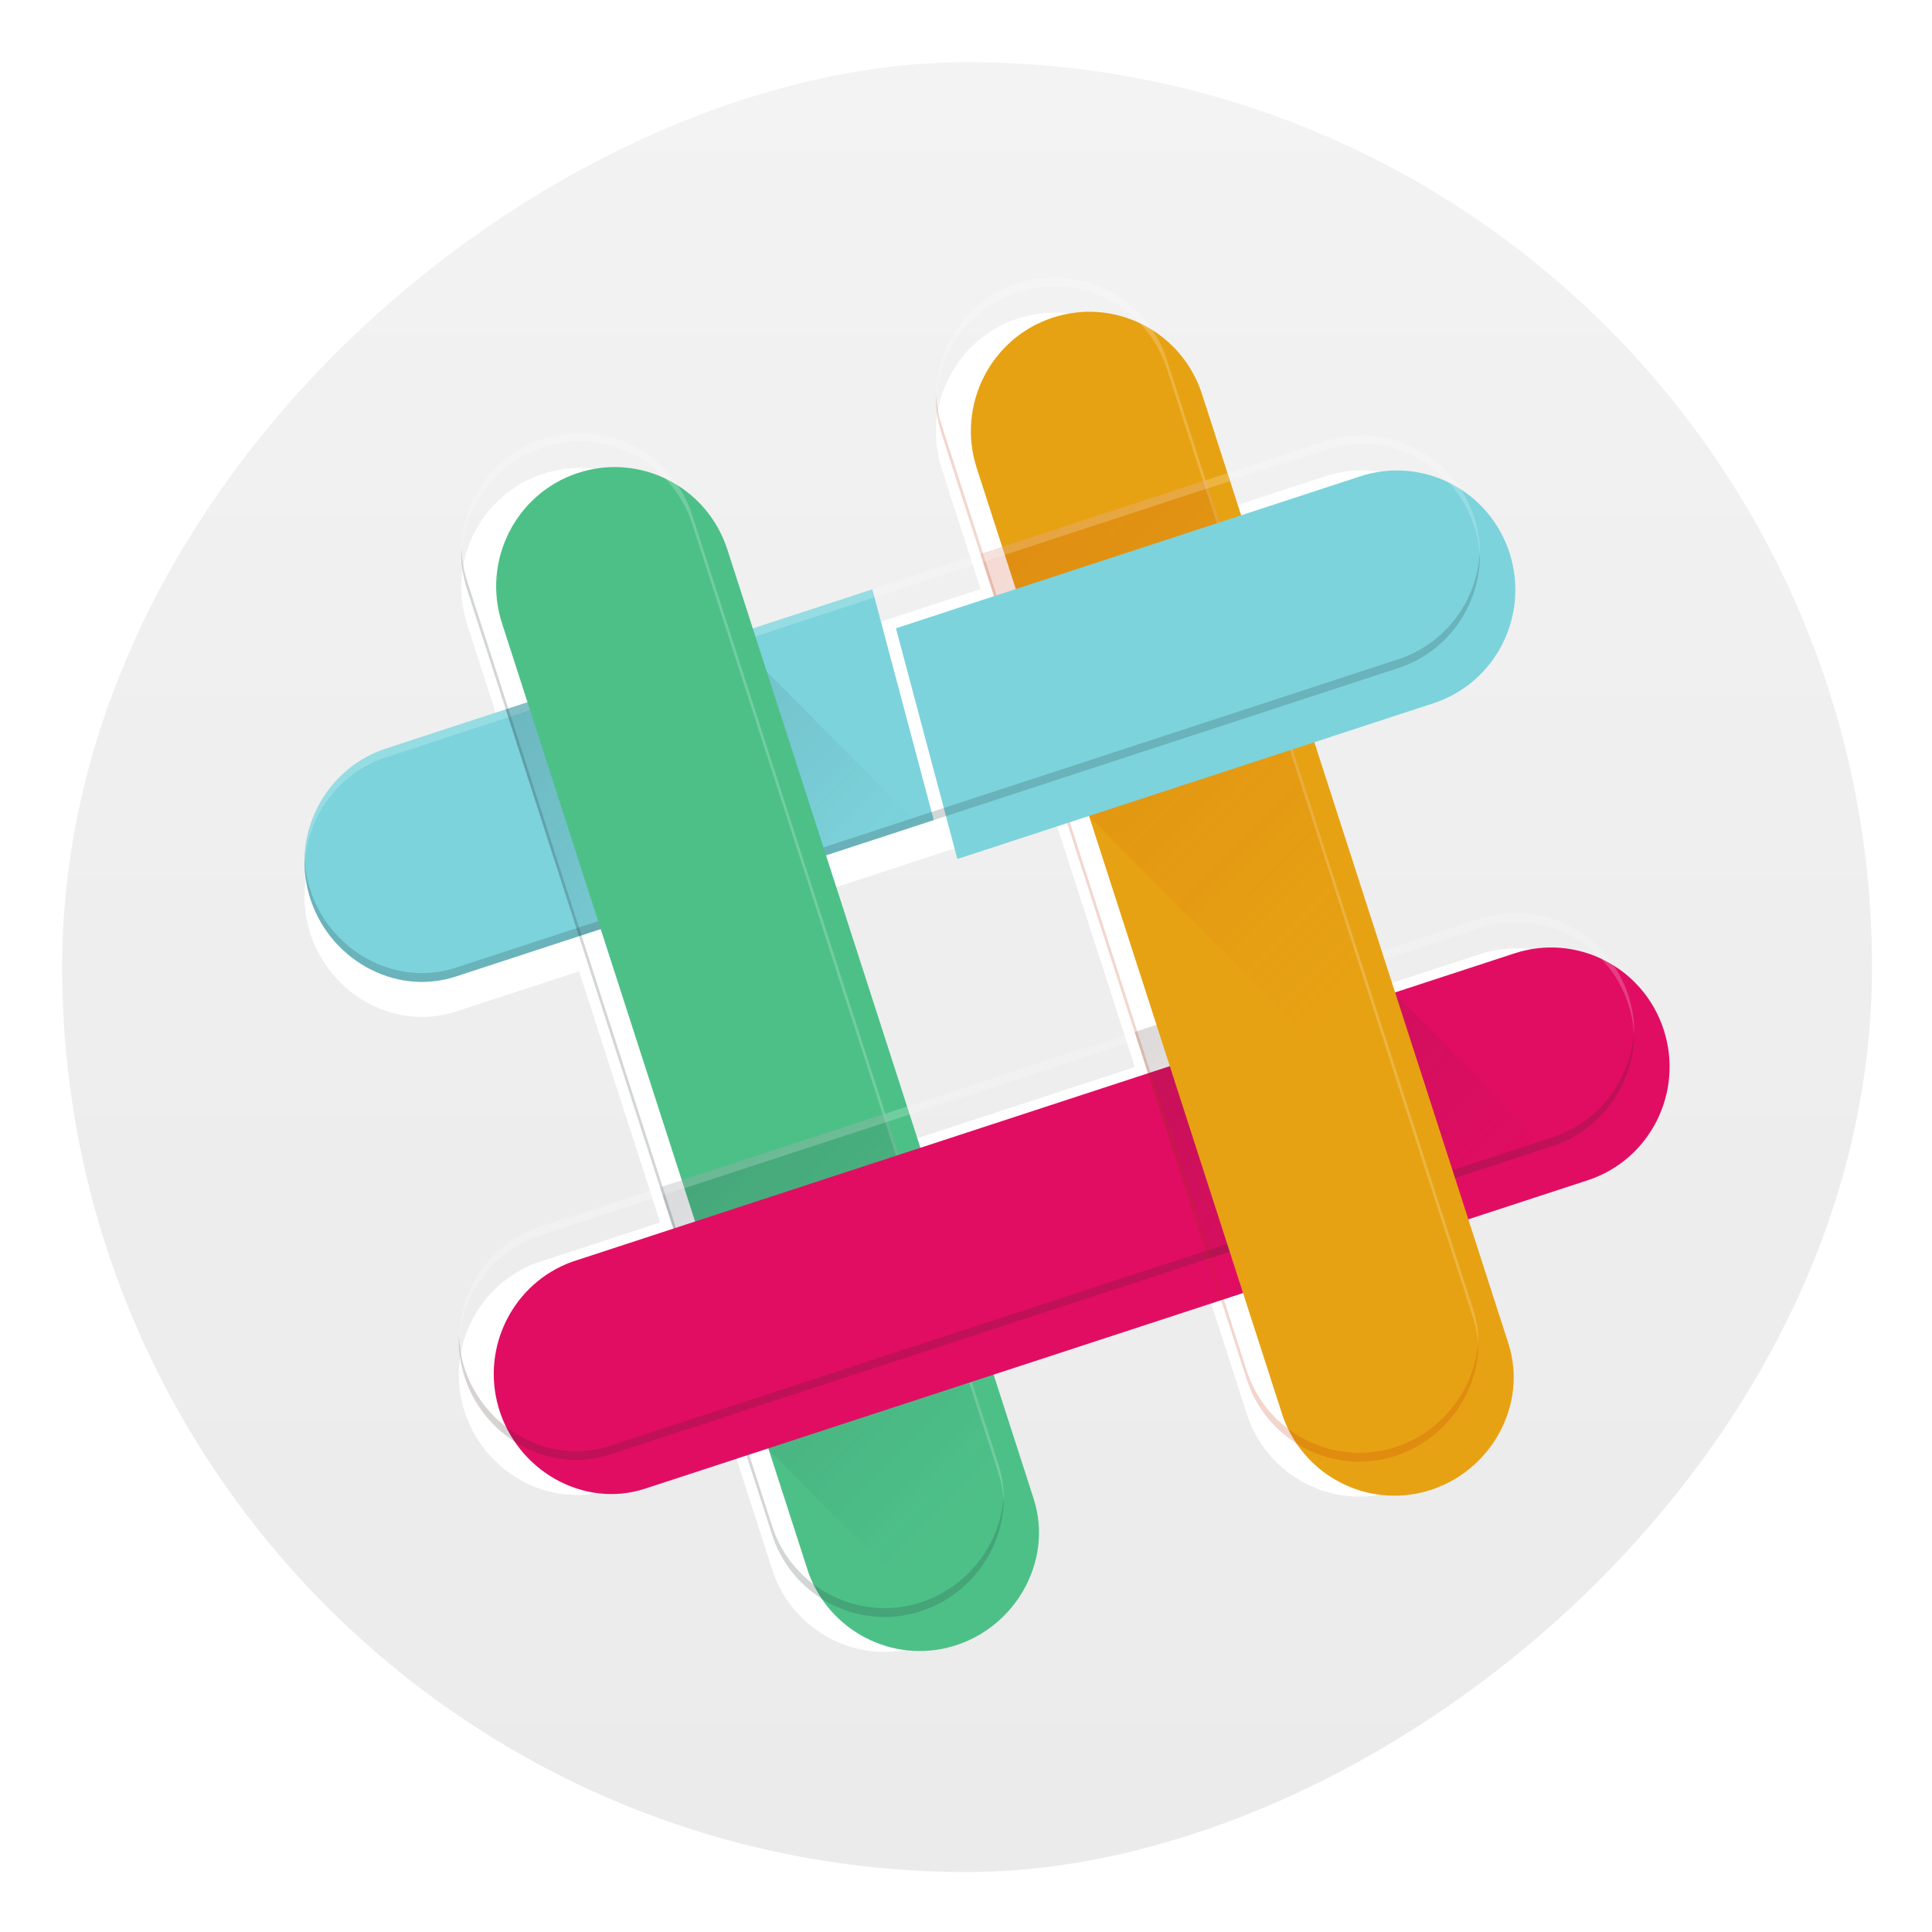 <?xml version="1.0" encoding="UTF-8" standalone="no"?>
<!-- Created with Inkscape (http://www.inkscape.org/) -->

<svg
   version="1.1"
   width="100%"
   height="100%"
   viewBox="0 0 512 512"
   id="svg2"
   sodipodi:docname="slack.svg"
   inkscape:version="1.1 (c68e22c387, 2021-05-23)"
   xmlns:inkscape="http://www.inkscape.org/namespaces/inkscape"
   xmlns:sodipodi="http://sodipodi.sourceforge.net/DTD/sodipodi-0.dtd"
   xmlns:xlink="http://www.w3.org/1999/xlink"
   xmlns="http://www.w3.org/2000/svg"
   xmlns:svg="http://www.w3.org/2000/svg"
   xmlns:rdf="http://www.w3.org/1999/02/22-rdf-syntax-ns#"
   xmlns:cc="http://creativecommons.org/ns#"
   xmlns:dc="http://purl.org/dc/elements/1.1/">
  <sodipodi:namedview
     id="namedview39"
     pagecolor="#ffffff"
     bordercolor="#666666"
     borderopacity="1.0"
     inkscape:pageshadow="2"
     inkscape:pageopacity="0.0"
     inkscape:pagecheckerboard="0"
     showgrid="false"
     inkscape:zoom="0.60490775"
     inkscape:cx="328.14921"
     inkscape:cy="285.99402"
     inkscape:window-width="1366"
     inkscape:window-height="706"
     inkscape:window-x="0"
     inkscape:window-y="0"
     inkscape:window-maximized="1"
     inkscape:current-layer="svg2" />
  <defs
     id="defs4">
    <filter
       color-interpolation-filters="sRGB"
       id="7"
       x="-0.018"
       y="-0.018"
       width="1.036"
       height="1.036">
      <feGaussianBlur
         id="feGaussianBlur7"
         stdDeviation="3.772" />
    </filter>
    <linearGradient
       y1="19.564"
       x2="0"
       y2="504.02"
       id="8"
       gradientUnits="userSpaceOnUse">
      <stop
         id="stop10"
         style="stop-color:#f3f3f3;stop-opacity:1"
         offset="0" />
      <stop
         id="stop12"
         style="stop-color:#eeeeee;stop-opacity:1"
         offset="0.5" />
      <stop
         id="stop14"
         style="stop-color:#ebebeb;stop-opacity:1"
         offset="1" />
    </linearGradient>
    <linearGradient
       x1="257"
       x2="362"
       id="5"
       xlink:href="#0"
       gradientUnits="userSpaceOnUse"
       gradientTransform="matrix(1.028,0,0,1.462,-383.737,-115.702)" />
    <linearGradient
       x1="257"
       x2="362"
       id="6"
       xlink:href="#0"
       gradientUnits="userSpaceOnUse"
       gradientTransform="matrix(1.038,0,0,1.462,-467.249,-124.14)" />
    <linearGradient
       x1="257"
       x2="362"
       id="4"
       xlink:href="#0"
       gradientUnits="userSpaceOnUse"
       gradientTransform="matrix(1.028,0,0,1.462,-610.004,-127.971)" />
    <linearGradient
       x1="257"
       x2="362"
       id="3"
       xlink:href="#0"
       gradientUnits="userSpaceOnUse"
       gradientTransform="matrix(1.038,0,0,1.462,-427.092,-112.11)" />
    <linearGradient
       id="0">
      <stop
         id="stop21"
         style="stop-color:#000000;stop-opacity:1"
         offset="0" />
      <stop
         id="stop23"
         style="stop-color:#ffffff;stop-opacity:1"
         offset="1" />
    </linearGradient>
    <linearGradient
       x1="257"
       x2="362"
       id="2"
       xlink:href="#0"
       gradientUnits="userSpaceOnUse"
       gradientTransform="matrix(1.038,0,0,1.462,-467.249,-112.11)" />
    <linearGradient
       x1="257"
       x2="362"
       id="1"
       xlink:href="#0"
       gradientUnits="userSpaceOnUse"
       gradientTransform="matrix(1.038,0,0,1.462,-467.253,-112.11)" />
    <filter
       style="color-interpolation-filters:sRGB"
       inkscape:label="Drop Shadow"
       id="filter4883"
       x="-0.063"
       y="-0.063"
       width="1.126"
       height="1.153">
      <feFlood
         flood-opacity="0.12"
         flood-color="rgb(0,0,0)"
         result="flood"
         id="feFlood4885" />
      <feComposite
         in="flood"
         in2="SourceGraphic"
         operator="in"
         result="composite1"
         id="feComposite4887" />
      <feGaussianBlur
         in="composite1"
         stdDeviation="2"
         result="blur"
         id="feGaussianBlur4889" />
      <feOffset
         dx="0"
         dy="0"
         result="offset"
         id="feOffset4891" />
      <feComposite
         in="SourceGraphic"
         in2="offset"
         operator="over"
         result="fbSourceGraphic"
         id="feComposite4893" />
      <feColorMatrix
         result="fbSourceGraphicAlpha"
         in="fbSourceGraphic"
         values="0 0 0 -1 0 0 0 0 -1 0 0 0 0 -1 0 0 0 0 1 0"
         id="feColorMatrix4895" />
      <feFlood
         id="feFlood4897"
         flood-opacity="0.24"
         flood-color="rgb(0,0,0)"
         result="flood"
         in="fbSourceGraphic" />
      <feComposite
         id="feComposite4899"
         in2="fbSourceGraphic"
         in="flood"
         operator="in"
         result="composite1" />
      <feGaussianBlur
         id="feGaussianBlur4901"
         in="composite1"
         stdDeviation="2"
         result="blur" />
      <feOffset
         id="feOffset4903"
         dx="0"
         dy="4"
         result="offset" />
      <feComposite
         id="feComposite4905"
         in2="offset"
         in="fbSourceGraphic"
         operator="over"
         result="composite2" />
    </filter>
    <linearGradient
       inkscape:collect="always"
       xlink:href="#linearGradient7066"
       id="linearGradient7072"
       x1="43.004"
       y1="920.996"
       x2="77.118"
       y2="955.11"
       gradientUnits="userSpaceOnUse"
       gradientTransform="matrix(2.319,0,0,2.335,34.318,-1982.367)" />
    <linearGradient
       inkscape:collect="always"
       id="linearGradient7066">
      <stop
         style="stop-color:#263238;stop-opacity:0.2"
         offset="0"
         id="stop7068" />
      <stop
         style="stop-color:#263238;stop-opacity:0;"
         offset="1"
         id="stop7070" />
    </linearGradient>
    <clipPath
       clipPathUnits="userSpaceOnUse"
       id="clipPath7129">
      <path
         style="fill:#f9ce1d;fill-opacity:1;fill-rule:nonzero;stroke:none"
         clip-path="none"
         d="m 51.279,897.989 c -1.332,0.017 -2.684,0.233 -4.018,0.666 -7.112,2.311 -11.004,9.95 -8.693,17.062 l 4.436,13.648 -14.078,4.576 c -6.644,2.403 -10.378,9.582 -8.395,16.471 2.069,7.186 9.701,11.567 16.76,9.273 0.035,-0.011 10.911,-3.546 14.082,-4.576 l 22.207,68.326 c 2.403,6.644 9.581,10.378 16.471,8.395 7.186,-2.068 11.567,-9.701 9.273,-16.76 -0.055,-0.17 -11.92,-36.685 -22.201,-68.328 6.844,-2.224 7.411,-2.408 14.801,-4.809 l -7.018,-26.188 -16.15,5.25 c -0.979,-3.013 -4.434,-13.648 -4.434,-13.648 -1.878,-5.778 -7.271,-9.432 -13.043,-9.359 z"
         id="path7131"
         inkscape:connector-curvature="0" />
    </clipPath>
    <filter
       style="color-interpolation-filters:sRGB"
       inkscape:label="Drop Shadow"
       id="filter7257"
       x="-0.155"
       y="-0.071"
       width="1.374"
       height="1.173">
      <feFlood
         flood-opacity="0.2"
         flood-color="rgb(38,50,56)"
         result="flood"
         id="feFlood7259" />
      <feComposite
         in="flood"
         in2="SourceGraphic"
         operator="in"
         result="composite1"
         id="feComposite7261" />
      <feGaussianBlur
         in="composite1"
         stdDeviation="4"
         result="blur"
         id="feGaussianBlur7263" />
      <feOffset
         dx="4"
         dy="4"
         result="offset"
         id="feOffset7265" />
      <feComposite
         in="SourceGraphic"
         in2="offset"
         operator="over"
         result="composite2"
         id="feComposite7267" />
    </filter>
    <linearGradient
       inkscape:collect="always"
       xlink:href="#linearGradient7066"
       id="linearGradient7104"
       x1="60.637"
       y1="114.885"
       x2="100.125"
       y2="154.373"
       gradientUnits="userSpaceOnUse"
       gradientTransform="matrix(2.319,0,0,2.335,34.318,26.838)" />
    <clipPath
       clipPathUnits="userSpaceOnUse"
       id="clipPath7217">
      <path
         style="fill:#ffeb3b;fill-opacity:1;fill-rule:nonzero;stroke:none"
         clip-path="none"
         d="m 51.279,897.989 c -1.332,0.017 -2.684,0.233 -4.018,0.666 -7.112,2.311 -11.004,9.95 -8.693,17.062 l 22.068,67.896 -14.084,4.578 c -6.644,2.404 -10.377,9.581 -8.395,16.471 2.069,7.186 9.701,11.567 16.76,9.274 0.035,-0.011 10.865,-3.53 14.086,-4.576 l 4.576,14.076 c 2.403,6.644 9.581,10.378 16.471,8.395 7.186,-2.068 11.567,-9.701 9.273,-16.76 -0.011,-0.035 -3.529,-10.861 -4.574,-14.078 31.631,-10.277 67.891,-22.059 67.891,-22.059 7.113,-2.311 11.004,-9.948 8.693,-17.061 -2.311,-7.112 -9.949,-11.004 -17.061,-8.693 l -67.889,22.066 c -10.278,-31.632 -22.062,-67.898 -22.062,-67.898 -1.878,-5.778 -7.271,-9.432 -13.043,-9.359 z"
         id="path7219"
         inkscape:connector-curvature="0" />
    </clipPath>
    <filter
       style="color-interpolation-filters:sRGB"
       inkscape:label="Drop Shadow"
       id="filter7245"
       x="-0.071"
       y="-0.155"
       width="1.173"
       height="1.374">
      <feFlood
         flood-opacity="0.2"
         flood-color="rgb(38,50,56)"
         result="flood"
         id="feFlood7247" />
      <feComposite
         in="flood"
         in2="SourceGraphic"
         operator="in"
         result="composite1"
         id="feComposite7249" />
      <feGaussianBlur
         in="composite1"
         stdDeviation="4"
         result="blur"
         id="feGaussianBlur7251" />
      <feOffset
         dx="4"
         dy="4"
         result="offset"
         id="feOffset7253" />
      <feComposite
         in="SourceGraphic"
         in2="offset"
         operator="over"
         result="composite2"
         id="feComposite7255" />
    </filter>
    <linearGradient
       inkscape:collect="always"
       xlink:href="#linearGradient7056"
       id="linearGradient7062"
       x1="114.885"
       y1="957.613"
       x2="149.002"
       y2="991.731"
       gradientUnits="userSpaceOnUse"
       gradientTransform="matrix(2.319,0,0,2.335,34.318,-1982.367)" />
    <linearGradient
       inkscape:collect="always"
       id="linearGradient7056">
      <stop
         style="stop-color:#3e2723;stop-opacity:0.2"
         offset="0"
         id="stop7058" />
      <stop
         style="stop-color:#3e2723;stop-opacity:0;"
         offset="1"
         id="stop7060" />
    </linearGradient>
    <clipPath
       clipPathUnits="userSpaceOnUse"
       id="clipPath7175">
      <path
         style="fill:#ffeb3b;fill-opacity:1;fill-rule:nonzero;stroke:none"
         clip-path="none"
         d="m 105.529,880.362 c -1.332,0.017 -2.684,0.233 -4.018,0.666 -7.112,2.311 -11.004,9.949 -8.693,17.061 l 22.066,67.895 -68.332,22.209 c -6.644,2.404 -10.377,9.581 -8.395,16.471 2.069,7.186 9.701,11.567 16.76,9.274 0.17,-0.055 36.692,-11.923 68.336,-22.205 l 4.576,14.078 c 2.403,6.644 9.581,10.377 16.471,8.395 7.186,-2.069 11.567,-9.701 9.273,-16.76 -0.011,-0.035 -3.529,-10.861 -4.574,-14.078 3.01,-0.978 13.641,-4.432 13.641,-4.432 7.113,-2.311 11.004,-9.948 8.693,-17.061 -2.311,-7.112 -9.949,-11.004 -17.061,-8.693 l -13.641,4.434 c -10.278,-31.631 -22.061,-67.893 -22.061,-67.893 -1.878,-5.779 -7.271,-9.433 -13.043,-9.359 z"
         id="path7177"
         inkscape:connector-curvature="0" />
    </clipPath>
    <filter
       style="color-interpolation-filters:sRGB"
       inkscape:label="Drop Shadow"
       id="filter7233"
       x="-0.155"
       y="-0.071"
       width="1.374"
       height="1.173">
      <feFlood
         flood-opacity="0.2"
         flood-color="rgb(62,39,35)"
         result="flood"
         id="feFlood7235" />
      <feComposite
         in="flood"
         in2="SourceGraphic"
         operator="in"
         result="composite1"
         id="feComposite7237" />
      <feGaussianBlur
         in="composite1"
         stdDeviation="4"
         result="blur"
         id="feGaussianBlur7239" />
      <feOffset
         dx="4"
         dy="4"
         result="offset"
         id="feOffset7241" />
      <feComposite
         in="SourceGraphic"
         in2="offset"
         operator="over"
         result="composite2"
         id="feComposite7243" />
    </filter>
    <linearGradient
       inkscape:collect="always"
       xlink:href="#linearGradient7046"
       id="linearGradient7052"
       x1="97.254"
       y1="903.363"
       x2="147.793"
       y2="953.903"
       gradientUnits="userSpaceOnUse"
       gradientTransform="matrix(2.319,0,0,2.335,34.318,-1982.367)" />
    <linearGradient
       inkscape:collect="always"
       id="linearGradient7046">
      <stop
         style="stop-color:#bf360c;stop-opacity:0.2"
         offset="0"
         id="stop7048" />
      <stop
         style="stop-color:#bf360c;stop-opacity:0;"
         offset="1"
         id="stop7050" />
    </linearGradient>
    <clipPath
       clipPathUnits="userSpaceOnUse"
       id="clipPath7152">
      <path
         style="fill:#ffeb3b;fill-opacity:1;fill-rule:nonzero;stroke:none"
         clip-path="none"
         d="m 105.529,20 c -1.332,0.017 -2.684,0.233 -4.018,0.666 -7.112,2.311 -11.004,9.949 -8.693,17.061 L 97.254,51.371 83.59,55.812 90.607,82 c 7.315,-2.377 8.104,-2.633 15.016,-4.879 l 22.207,68.326 c 2.403,6.644 9.581,10.377 16.471,8.395 7.186,-2.069 11.567,-9.701 9.273,-16.76 -0.055,-0.17 -11.92,-36.685 -22.201,-68.328 3.046,-0.99 13.641,-4.432 13.641,-4.432 7.111,-2.311 11.004,-9.948 8.693,-17.061 -1.877,-5.779 -7.271,-9.432 -13.043,-9.359 -1.332,0.017 -2.684,0.233 -4.018,0.666 l -13.641,4.434 C 122.028,39.991 118.572,29.359 118.572,29.359 116.695,23.58 111.301,19.927 105.529,20 Z"
         id="path7154"
         inkscape:connector-curvature="0" />
    </clipPath>
    <filter
       style="color-interpolation-filters:sRGB"
       inkscape:label="Drop Shadow"
       id="filter7221"
       x="-0.136"
       y="-0.218"
       width="1.328"
       height="1.526">
      <feFlood
         flood-opacity="0.2"
         flood-color="rgb(191,54,12)"
         result="flood"
         id="feFlood7223" />
      <feComposite
         in="flood"
         in2="SourceGraphic"
         operator="in"
         result="composite1"
         id="feComposite7225" />
      <feGaussianBlur
         in="composite1"
         stdDeviation="4"
         result="blur"
         id="feGaussianBlur7227" />
      <feOffset
         dx="4"
         dy="4"
         result="offset"
         id="feOffset7229" />
      <feComposite
         in="SourceGraphic"
         in2="offset"
         operator="over"
         result="composite2"
         id="feComposite7231" />
    </filter>
    <linearGradient
       inkscape:collect="always"
       xlink:href="#8"
       id="linearGradient1221"
       x1="38.5"
       y1="256"
       x2="473.5"
       y2="256"
       gradientUnits="userSpaceOnUse"
       gradientTransform="matrix(1.103,0,0,1.103,-25.98,-538.56)" />
  </defs>
  <rect
     width="479.638"
     height="479.638"
     rx="239.819"
     x="16.471"
     y="-496.109"
     id="rect33"
     style="fill:url(#linearGradient1221);fill-opacity:1;stroke-width:1.103"
     transform="rotate(90)"
     ry="239.819" />
  <path
     inkscape:connector-curvature="0"
     style="fill:#ffffff;fill-opacity:1;fill-rule:nonzero;stroke:none;filter:url(#filter4883)"
     d="m 153.669,89.258 c -1.332,0.017 -2.684,0.233 -4.018,0.666 -7.112,2.311 -11.004,9.949 -8.693,17.061 l 4.436,13.646 -28.498,9.262 c -0.979,-3.013 -4.434,-13.648 -4.434,-13.648 -2.311,-7.111 -9.948,-11.004 -17.061,-8.693 -7.112,2.311 -11.004,9.95 -8.693,17.062 l 4.436,13.648 -14.078,4.576 c -6.644,2.403 -10.378,9.582 -8.395,16.471 2.069,7.186 9.701,11.567 16.76,9.273 0.035,-0.011 10.863,-3.53 14.082,-4.576 l 9.264,28.504 -14.084,4.578 c -6.644,2.404 -10.377,9.581 -8.395,16.471 2.069,7.186 9.701,11.567 16.76,9.274 0.035,-0.011 10.865,-3.53 14.086,-4.576 l 4.576,14.076 c 2.403,6.644 9.581,10.378 16.471,8.395 7.186,-2.068 11.567,-9.701 9.273,-16.76 -0.011,-0.035 -3.529,-10.861 -4.574,-14.078 13.28,-4.315 15.305,-4.973 28.504,-9.262 l 4.576,14.078 c 2.403,6.644 9.581,10.377 16.471,8.395 7.186,-2.069 11.567,-9.701 9.273,-16.76 -0.011,-0.035 -3.529,-10.861 -4.574,-14.078 3.01,-0.978 13.641,-4.432 13.641,-4.432 7.113,-2.311 11.004,-9.948 8.693,-17.061 -2.311,-7.112 -9.949,-11.004 -17.061,-8.693 l -13.641,4.434 c -4.314,-13.277 -4.972,-15.3 -9.26,-28.498 3.01,-0.978 13.641,-4.432 13.641,-4.432 7.111,-2.311 11.004,-9.948 8.693,-17.061 -2.311,-7.113 -9.948,-11.004 -17.061,-8.693 l -13.641,4.434 c -0.978,-3.011 -4.434,-13.643 -4.434,-13.643 -1.878,-5.779 -7.271,-9.433 -13.043,-9.359 z m 0.094,57.121 9.262,28.5 -28.5,9.264 c -4.315,-13.279 -4.973,-15.303 -9.262,-28.504 13.278,-4.314 15.302,-4.971 28.5,-9.26 z"
     id="path14-4-8-8"
     transform="matrix(2.319,0,0,2.335,-77.3,-134.903)" />
  <path
     style="fill:#7cd3dc;fill-opacity:1;fill-rule:nonzero;stroke:none;stroke-width:2.327"
     d="M 231.181,156.178 101.385,198.669 c -15.404,5.613 -24.062,22.376 -19.464,38.464 4.796,16.782 22.493,27.012 38.859,21.656 0.316,-0.103 63.429,-20.76 126.671,-41.456 z"
     id="path24-5"
     inkscape:connector-curvature="0"
     sodipodi:nodetypes="cccccc"
     clip-path="none" />
  <path
     style="opacity:0.2;fill:#263238;fill-opacity:1;fill-rule:nonzero;stroke:none;stroke-width:2.327"
     d="m 243.83,216.184 c -40.319,13.195 -79.587,26.046 -123.049,40.27 -16.366,5.356 -34.063,-4.875 -38.859,-21.656 -0.73,-2.554 -1.089,-5.122 -1.177,-7.663 -0.13,3.294 0.222,6.657 1.177,9.998 4.796,16.782 22.493,27.012 38.859,21.656 43.659,-14.289 83.109,-27.2 123.62,-40.458 z"
     id="path24-1-8"
     inkscape:connector-curvature="0"
     sodipodi:nodetypes="cscccscc" />
  <path
     style="opacity:0.2;fill:#ffffff;fill-opacity:1;fill-rule:nonzero;stroke:none;stroke-width:2.327"
     d="m 214.298,161.705 c -40.735,13.335 -72.178,23.629 -112.913,36.964 -12.958,4.721 -21.105,17.339 -20.641,30.801 0.495,-12.567 8.435,-24.018 20.641,-28.466 41.159,-13.475 73.026,-23.905 114.185,-37.38 z"
     id="path24-8-7"
     inkscape:connector-curvature="0"
     sodipodi:nodetypes="cccccc" />
  <path
     style="color:#000000;clip-rule:nonzero;display:inline;overflow:visible;visibility:visible;isolation:auto;mix-blend-mode:normal;color-interpolation:sRGB;color-interpolation-filters:linearRGB;solid-color:#000000;solid-opacity:1;fill:url(#linearGradient7072);fill-opacity:1;fill-rule:nonzero;stroke:none;stroke-width:9.308;stroke-linecap:butt;stroke-linejoin:miter;stroke-miterlimit:4;stroke-dasharray:none;stroke-dashoffset:0;stroke-opacity:1;color-rendering:auto;image-rendering:auto;shape-rendering:auto;text-rendering:auto;enable-background:accumulate"
     d="m 134.026,187.981 59.708,-19.544 49.815,50.174 -90.119,29.492 z"
     id="path7064"
     inkscape:connector-curvature="0" />
  <path
     inkscape:connector-curvature="0"
     id="path16"
     style="fill:#4dc088;fill-opacity:1;fill-rule:nonzero;stroke:none;filter:url(#filter7257)"
     d="m 64.323,907.348 c -2.311,-7.111 -9.949,-11.004 -17.062,-8.693 -7.112,2.311 -11.004,9.949 -8.693,17.062 l 35.012,107.72 c 2.403,6.644 9.58,10.378 16.47,8.394 7.186,-2.068 11.568,-9.7 9.274,-16.759 -0.087,-0.268 -35.001,-107.724 -35.001,-107.724"
     clip-path="url(#clipPath7129)"
     transform="matrix(2.319,0,0,2.335,34.318,-1982.367)" />
  <path
     style="opacity:0.2;fill:#ffffff;fill-opacity:1;fill-rule:nonzero;stroke:none;stroke-width:2.327"
     d="m 153.214,114.707 c -3.088,0.039 -6.223,0.544 -9.315,1.555 -13.683,4.478 -22.196,17.524 -21.646,31.326 0.443,-12.913 8.74,-24.767 21.646,-28.991 16.49,-5.396 34.198,3.694 39.556,20.302 0,0 80.953,250.938 81.155,251.565 0.848,2.63 1.262,5.292 1.359,7.932 0.145,-3.397 -0.259,-6.859 -1.359,-10.267 -0.202,-0.627 -81.155,-251.565 -81.155,-251.565 -4.354,-13.493 -16.859,-22.027 -30.241,-21.857 z"
     id="path16-9"
     inkscape:connector-curvature="0" />
  <path
     style="opacity:0.2;fill:#263238;fill-opacity:1;fill-rule:nonzero;stroke:none;stroke-width:2.327"
     d="m 122.252,145.255 c -0.123,3.584 0.326,7.243 1.49,10.851 l 81.178,251.56 c 5.573,15.516 22.215,24.237 38.189,19.604 14.003,-4.058 23.37,-17.301 22.86,-31.207 -0.555,13.029 -9.643,25.042 -22.86,28.872 -15.974,4.633 -32.616,-4.087 -38.189,-19.604 L 123.742,153.775 c -0.912,-2.827 -1.377,-5.689 -1.49,-8.52 z"
     id="path16-6"
     inkscape:connector-curvature="0" />
  <path
     style="color:#000000;clip-rule:nonzero;display:inline;overflow:visible;visibility:visible;isolation:auto;mix-blend-mode:normal;color-interpolation:sRGB;color-interpolation-filters:linearRGB;solid-color:#000000;solid-opacity:1;fill:url(#linearGradient7104);fill-opacity:1;fill-rule:nonzero;stroke:none;stroke-width:9.308;stroke-linecap:butt;stroke-linejoin:miter;stroke-miterlimit:4;stroke-dasharray:none;stroke-dashoffset:0;stroke-opacity:1;color-rendering:auto;image-rendering:auto;shape-rendering:auto;text-rendering:auto;enable-background:accumulate"
     d="m 234.609,295.128 -59.699,19.54 0.602,1.865 18.798,58.259 0.004,0.003 51.254,51.623 c 15.176,-5.796 24.092,-22.639 19.042,-38.291 -0.026,-0.082 -8.182,-25.363 -10.606,-32.877 z"
     id="path7074" />
  <path
     inkscape:connector-curvature="0"
     id="path18"
     style="fill:#e10d63;fill-opacity:1;fill-rule:nonzero;stroke:none;filter:url(#filter7245)"
     d="m 162.641,978.935 c 7.113,-2.311 11.004,-9.949 8.693,-17.062 -2.311,-7.112 -9.949,-11.004 -17.06,-8.693 L 46.553,988.192 c -6.644,2.404 -10.378,9.58 -8.395,16.47 2.069,7.186 9.701,11.567 16.76,9.274 0.268,-0.087 107.723,-35.001 107.723,-35.001"
     clip-path="url(#clipPath7217)"
     transform="matrix(2.319,0,0,2.335,34.318,-1982.367)" />
  <path
     style="opacity:0.2;fill:#ffffff;fill-opacity:1;fill-rule:nonzero;stroke:none;stroke-width:2.327"
     d="m 401.33,242.042 c -3.088,0.039 -6.224,0.544 -9.315,1.555 l -249.761,81.763 c -12.959,4.721 -21.105,17.334 -20.641,30.797 0.497,-12.565 8.435,-24.014 20.641,-28.462 l 249.761,-81.763 c 16.488,-5.396 34.199,3.694 39.556,20.302 0.913,2.831 1.378,5.695 1.49,8.529 0.124,-3.587 -0.325,-7.253 -1.49,-10.865 -4.353,-13.494 -16.86,-22.027 -30.241,-21.857 z"
     id="path18-0"
     inkscape:connector-curvature="0" />
  <path
     style="opacity:0.2;fill:#3e2723;fill-opacity:1;fill-rule:nonzero;stroke:none;stroke-width:2.327"
     d="m 433.061,272.428 c -0.446,12.91 -8.741,24.754 -21.646,28.977 0,0 -249.144,81.537 -249.765,81.74 -16.367,5.356 -34.063,-4.874 -38.859,-21.656 -0.73,-2.555 -1.09,-5.126 -1.177,-7.667 -0.13,3.293 0.223,6.661 1.177,10.003 4.796,16.782 22.492,27.012 38.859,21.656 0.621,-0.203 249.765,-81.74 249.765,-81.74 13.68,-4.477 22.191,-17.516 21.646,-31.312 z"
     id="path18-9"
     inkscape:connector-curvature="0" />
  <path
     style="color:#000000;clip-rule:nonzero;display:inline;overflow:visible;visibility:visible;isolation:auto;mix-blend-mode:normal;color-interpolation:sRGB;color-interpolation-filters:linearRGB;solid-color:#000000;solid-opacity:1;fill:url(#linearGradient7062);fill-opacity:1;fill-rule:nonzero;stroke:none;stroke-width:9.308;stroke-linecap:butt;stroke-linejoin:miter;stroke-miterlimit:4;stroke-dasharray:none;stroke-dashoffset:0;stroke-opacity:1;color-rendering:auto;image-rendering:auto;shape-rendering:auto;text-rendering:auto;enable-background:accumulate"
     d="m 300.689,273.493 59.699,-19.544 49.826,50.185 -90.121,29.489 z"
     id="path7054"
     inkscape:connector-curvature="0" />
  <path
     inkscape:connector-curvature="0"
     id="path14"
     style="fill:#e7a213;fill-opacity:1;fill-rule:nonzero;stroke:none;filter:url(#filter7233)"
     d="m 118.573,889.722 c -2.311,-7.113 -9.949,-11.005 -17.062,-8.693 -7.112,2.311 -11.004,9.949 -8.693,17.06 l 35.012,107.72 c 2.403,6.644 9.58,10.378 16.471,8.395 7.186,-2.069 11.567,-9.701 9.274,-16.76 -0.087,-0.268 -35.001,-107.723 -35.001,-107.723"
     clip-path="url(#clipPath7175)"
     transform="matrix(2.319,0,0,2.335,34.318,-1982.367)" />
  <path
     style="opacity:0.2;fill:#ffffff;fill-opacity:1;fill-rule:nonzero;stroke:none;stroke-width:2.327"
     d="m 278.997,73.545 c -3.088,0.04 -6.223,0.543 -9.315,1.555 -13.683,4.478 -22.196,17.526 -21.646,31.326 0.443,-12.912 8.74,-24.767 21.646,-28.991 16.49,-5.399 34.198,3.692 39.557,20.302 0,0 80.953,250.94 81.155,251.565 0.848,2.63 1.262,5.292 1.359,7.932 0.145,-3.397 -0.259,-6.858 -1.359,-10.267 C 390.192,346.341 309.239,95.402 309.239,95.402 304.885,81.906 292.38,73.373 278.997,73.545 Z"
     id="path14-6"
     inkscape:connector-curvature="0" />
  <path
     style="opacity:0.2;fill:#bf360c;fill-opacity:1;fill-rule:nonzero;stroke:none;stroke-width:2.327"
     d="m 248.036,104.089 c -0.123,3.584 0.326,7.243 1.49,10.851 l 81.178,251.56 c 5.573,15.515 22.213,24.234 38.189,19.604 14.003,-4.061 23.37,-17.301 22.86,-31.207 -0.555,13.028 -9.643,25.039 -22.86,28.872 -15.975,4.63 -32.616,-4.089 -38.189,-19.604 L 249.526,112.604 c -0.912,-2.827 -1.377,-5.685 -1.49,-8.516 z"
     id="path14-8"
     inkscape:connector-curvature="0" />
  <path
     style="color:#000000;clip-rule:nonzero;display:inline;overflow:visible;visibility:visible;isolation:auto;mix-blend-mode:normal;color-interpolation:sRGB;color-interpolation-filters:linearRGB;solid-color:#000000;solid-opacity:1;fill:url(#linearGradient7052);fill-opacity:1;fill-rule:nonzero;stroke:none;stroke-width:9.308;stroke-linecap:butt;stroke-linejoin:miter;stroke-miterlimit:4;stroke-dasharray:none;stroke-dashoffset:0;stroke-opacity:1;color-rendering:auto;image-rendering:auto;shape-rendering:auto;text-rendering:auto;enable-background:accumulate"
     d="m 259.81,146.804 19.405,60.134 97.776,98.48 -57.472,-178.16 z"
     id="path7044"
     inkscape:connector-curvature="0" />
  <path
     style="fill:#7cd3dc;fill-opacity:1;fill-rule:nonzero;stroke:none;filter:url(#filter7221)"
     d="m 140.664,37.902 c -1.332,0.017 -2.684,0.233 -4.018,0.666 l -53.056,17.244 7.018,26.188 c 26.506,-8.612 54.406,-17.678 54.406,-17.678 7.111,-2.311 11.004,-9.948 8.693,-17.061 -1.877,-5.779 -7.271,-9.432 -13.043,-9.359 z"
     transform="matrix(2.319,0,0,2.335,34.318,26.838)"
     id="path24"
     inkscape:connector-curvature="0"
     sodipodi:nodetypes="scccccs"
     clip-path="url(#clipPath7152)" />
  <path
     style="opacity:0.2;fill:#263238;fill-opacity:1;fill-rule:nonzero;stroke:none;stroke-width:2.327"
     d="m 392.192,145.728 c -0.443,12.913 -8.74,24.762 -21.646,28.986 -46.627,15.259 -87.185,28.532 -126.724,41.472 l 0.571,2.148 c 39.367,-12.883 79.742,-26.096 126.154,-41.285 13.681,-4.478 22.195,-17.522 21.646,-31.321 z"
     id="path24-1-8-3"
     inkscape:connector-curvature="0"
     sodipodi:nodetypes="cccccc" />
  <path
     style="opacity:0.2;fill:#ffffff;fill-opacity:1;fill-rule:nonzero;stroke:none;stroke-width:2.327"
     d="m 360.461,115.351 c -3.088,0.039 -6.223,0.544 -9.315,1.555 -42.518,13.918 -94.33,30.879 -136.848,44.798 l 1.272,1.92 c 42.094,-13.78 93.481,-30.604 135.575,-44.383 3.092,-1.012 6.227,-1.516 9.315,-1.555 13.383,-0.17 25.888,8.361 30.241,21.857 0.912,2.828 1.377,5.689 1.49,8.52 0.123,-3.584 -0.326,-7.247 -1.49,-10.856 -4.353,-13.496 -16.859,-22.027 -30.241,-21.857 z"
     id="path24-8-7-4"
     inkscape:connector-curvature="0"
     sodipodi:nodetypes="cccccccccc" />
</svg>
